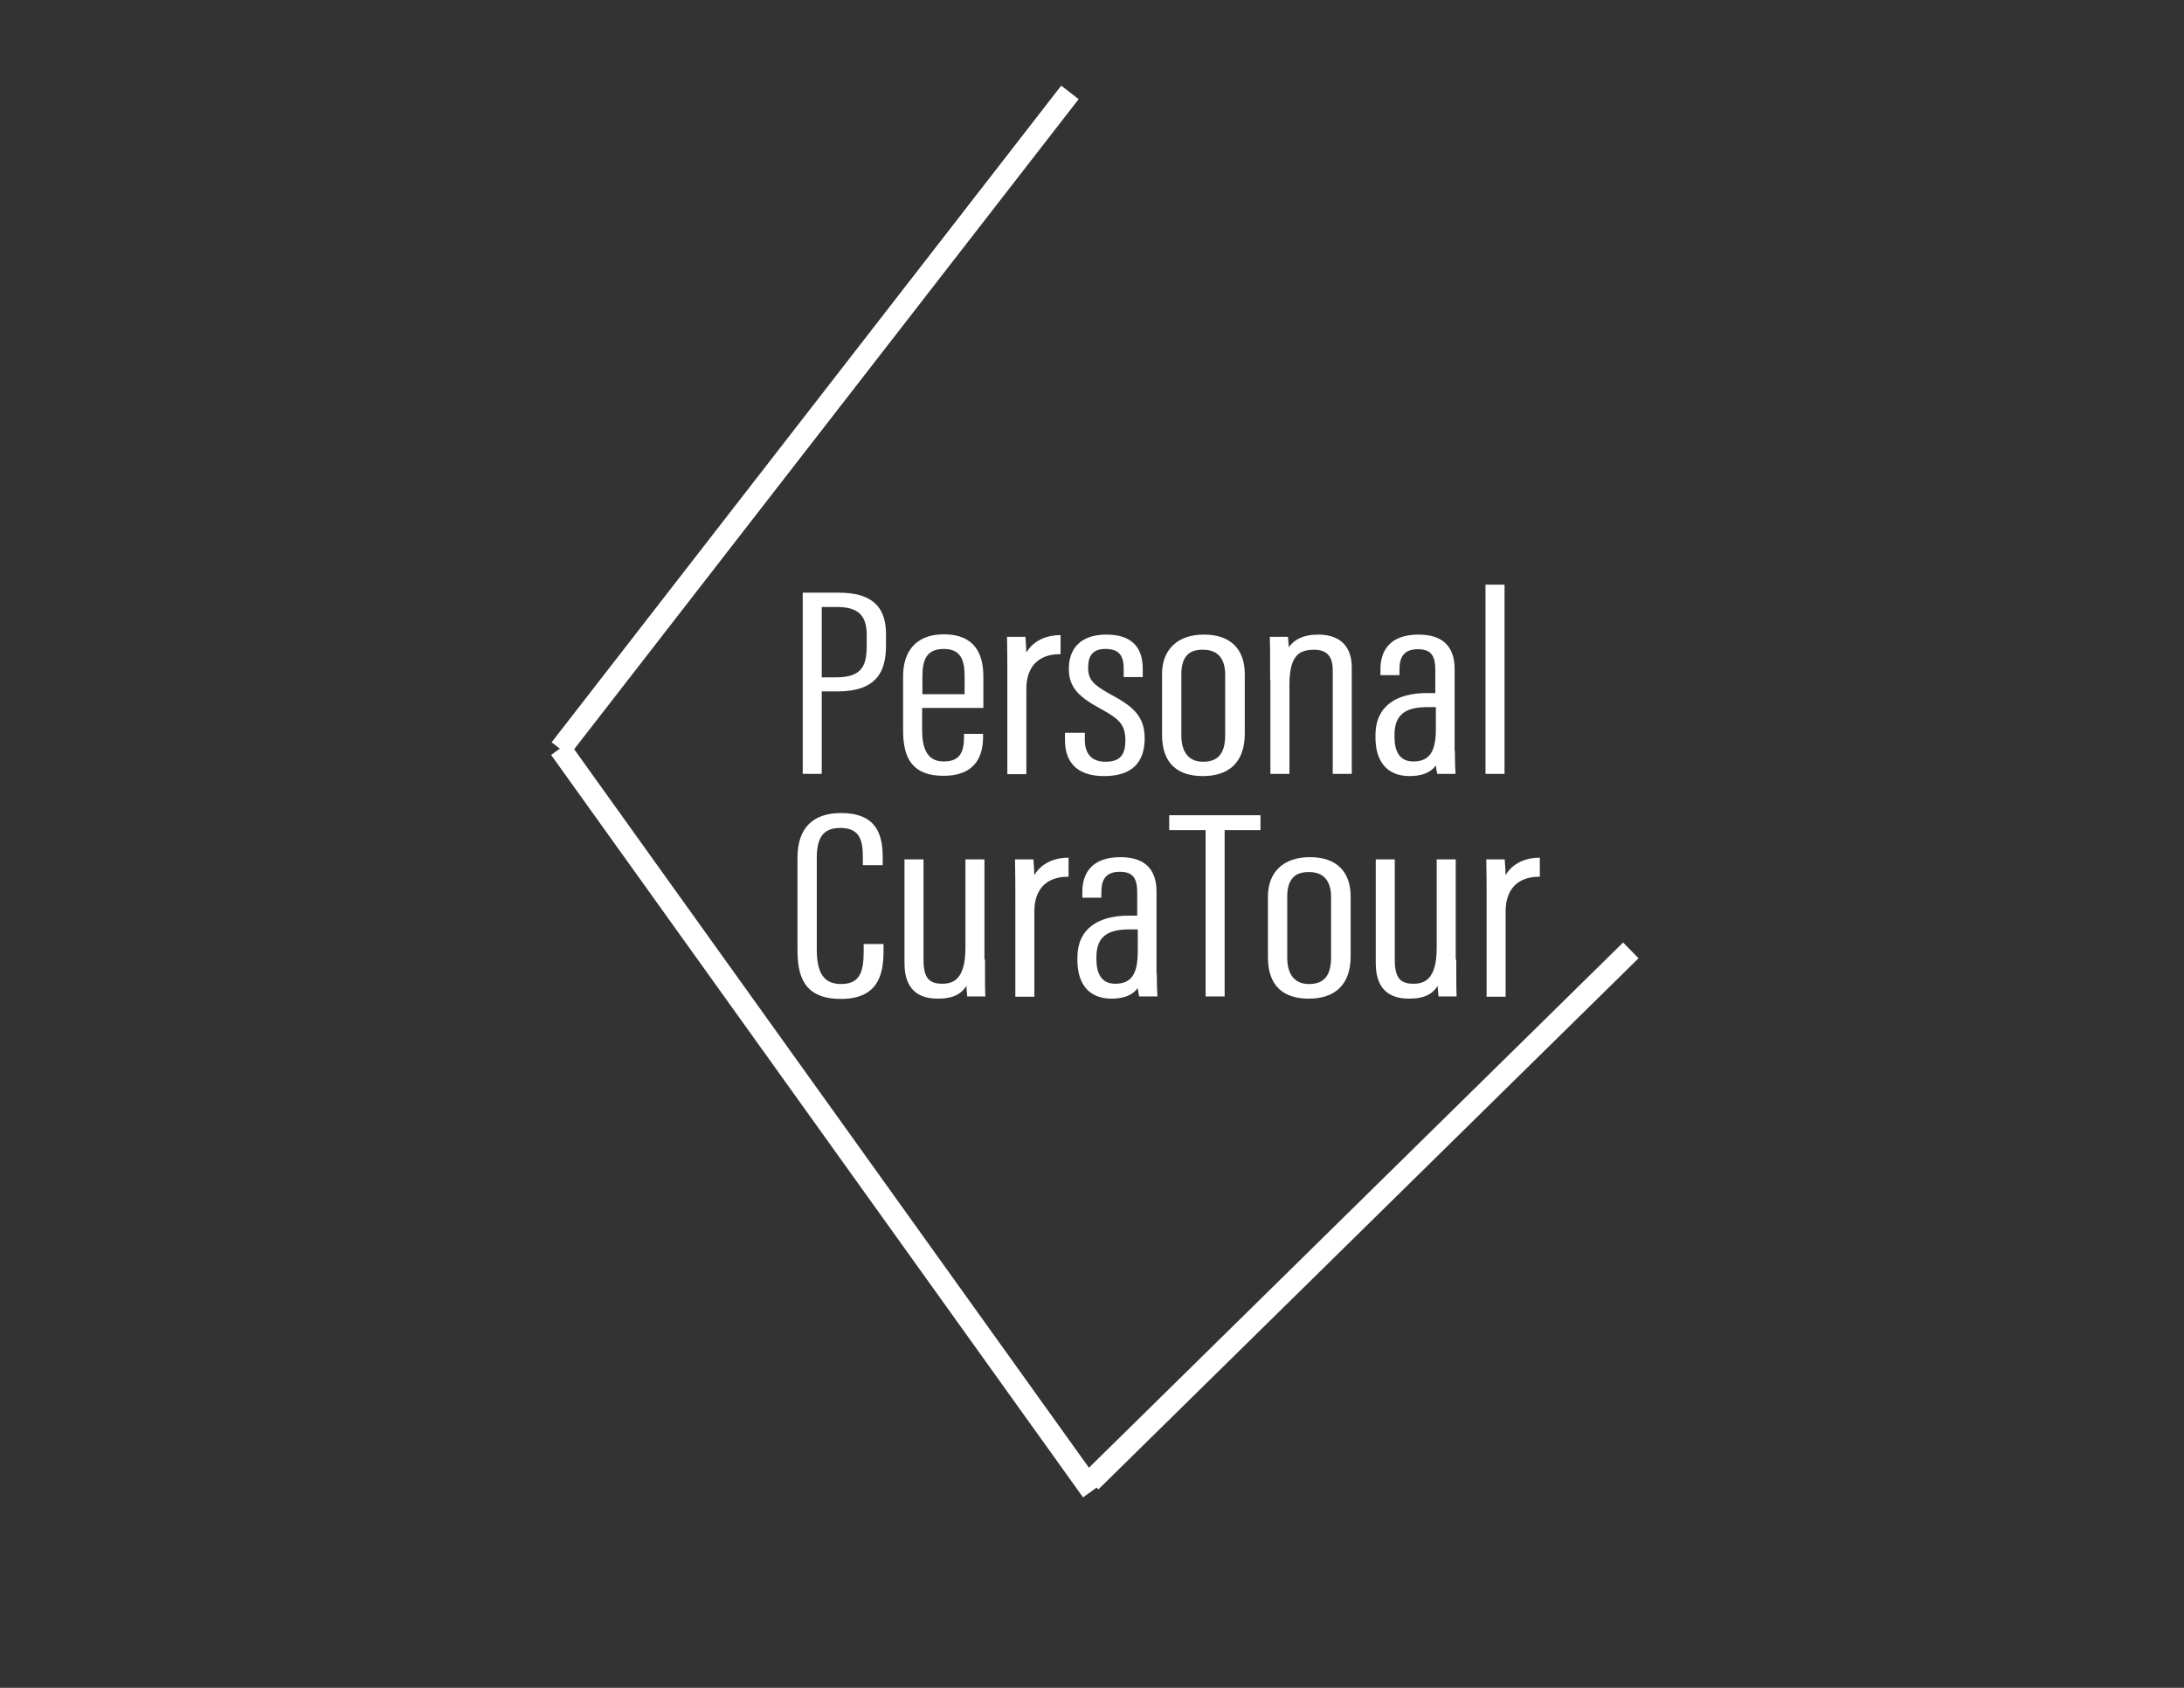 <?xml version="1.0" encoding="utf-8"?>
<!-- Generator: Adobe Illustrator 22.0.0, SVG Export Plug-In . SVG Version: 6.00 Build 0)  -->
<svg version="1.1" id="Layer_1" xmlns="http://www.w3.org/2000/svg" xmlns:xlink="http://www.w3.org/1999/xlink" x="0px" y="0px"
	 viewBox="0 0 792 612" style="enable-background:new 0 0 792 612;" xml:space="preserve">
<rect x="0" y="0" width="792" height="612" fill="#333333" stroke="none"/>
<style type="text/css">
	.st0{fill:#FFFFFF;stroke:#FFFFFF;stroke-miterlimit:10;}
	.st1{fill:#FFFFFF;stroke:#FFFFFF;stroke-width:8;stroke-miterlimit:10;}
</style>
<g>
	<g>
		<path class="st0" d="M291.6,215.4h12.6c11.5,0,16.6,4.7,16.6,14.5v4c0,9.1-2.9,16.3-17.2,16.3h-6.1v29.9h-5.9V215.4z M297.5,246.1
			h5.8c10.1,0,11.5-5.1,11.5-12.1v-3.7c0-5.6-1.7-10.7-11-10.7h-6.3V246.1z"/>
		<path class="st0" d="M333.9,256.3v8.5c0,5.6,1.3,11.8,8.3,11.8c6.5,0,7.9-4,7.9-9.5v-0.5h5.9v0.4c0,6-1.8,13.8-13.9,13.8
			c-10.8,0-14.1-6-14.1-15.9v-19.7c0-7.9,3.7-14.7,14.3-14.7c10.9,0,13.8,6.9,13.8,14.8c0,2.5,0,8.2,0,10.9H333.9z M350.3,252.2
			v-6.9c0-4.6-0.6-10.5-8-10.5c-7.1,0-8.3,4.9-8.3,10.6v6.8H350.3z"/>
		<path class="st0" d="M365.8,248c0-7.7,0-12.8-0.1-16.6h5.7c0.1,1.5,0.3,3.7,0.3,7.4c2.1-5.6,7.3-7.9,12.4-8v5.9
			c-8,0.1-12.4,5-12.4,13v30.5h-5.9V248z"/>
		<path class="st0" d="M392.9,266.2v2.1c0,5.9,3.3,8.4,8,8.4c5.6,0,7.7-2.8,7.7-8.2c0-5.8-2.2-8.1-8.8-11.7
			c-8-4.3-11.7-7.6-11.7-14.3c0-6.5,3.5-11.9,13.1-11.9c10.3,0,12.7,5.8,12.7,12v2.4H408v-2.5c0-4.7-1.6-7.7-7.1-7.7
			c-4.8,0-6.8,2.6-6.8,7.2c0,4.5,1.7,6.5,8.2,10.1c7.8,4.2,12.3,7.5,12.3,15.6c0,8.5-4.4,13.2-14.2,13.2c-10.7,0-13.7-6-13.7-12.5
			v-2.2H392.9z"/>
		<path class="st0" d="M450.9,244.4V266c0,10.7-6.1,14.9-14.7,14.9c-8.5,0-14.3-4-14.3-14.5v-22c0-8.5,5.3-13.8,14.7-13.8
			C446.2,230.6,450.9,235.9,450.9,244.4z M427.9,244.5v22.1c0,6.3,2.8,10.1,8.4,10.1c5.2,0,8.5-2.7,8.5-10.1v-22
			c0-5.5-2.5-9.5-8.4-9.5C430.4,234.9,427.9,238.4,427.9,244.5z"/>
		<path class="st0" d="M461.1,246.1c0-9.7,0-12.1-0.1-14.7h5.6c0.1,1.1,0.3,2.6,0.3,5.2c1.8-4.1,5.7-6,11.1-6
			c6.2,0,11.7,2.7,11.7,11.4v38.1h-5.9V243c0-4.9-2-7.9-7.2-7.9c-5.7,0-9.5,2.2-9.5,13.2v31.8h-5.9V246.1z"/>
		<path class="st0" d="M527.1,272.8c0,3.5,0.1,6.2,0.2,7.3h-5.7c-0.3-1.4-0.5-3.3-0.5-4.2c-1.9,4-6,5-9.9,5
			c-8.6,0-11.9-5.9-11.9-13.5v-0.9c0-10.3,7.5-14.7,18.2-14.7c1.2,0,2.1,0,3.5,0V243c0-4.8-1.2-8.1-6.8-8.1c-5.5,0-7.2,3.3-7.2,7.7
			v1.7h-5.9v-1.6c0-6.6,3.3-12.1,13.3-12.1c9.8,0,12.6,5.4,12.6,12.1V272.8z M521.2,255.9c-0.9,0-2.6,0-3.7,0
			c-7.9,0-12.3,2.8-12.3,10.5v0.9c0,5,1.8,9.3,7.3,9.3c6.7,0,8.7-4.5,8.7-12.3V255.9z"/>
		<path class="st0" d="M539.2,280.1v-67.6h5.9v67.6H539.2z"/>
		<path class="st0" d="M319.9,342.8v2c0,8.8-2.1,16.9-15,16.9c-13.3,0-15.2-8.3-15.2-17.5V311c0-10.6,5.5-15.7,15.3-15.7
			c12.5,0,14.6,7.5,14.6,15.6v2.3h-6.2v-2.3c0-5.7-0.8-11.2-8.7-11.2c-7.3,0-9,4.9-9,11.4v33.2c0,8.1,2.3,13,9.3,13
			c7.6,0,8.7-5.4,8.7-12.4v-2.1H319.9z"/>
		<path class="st0" d="M356.7,348.4c0,5.7,0,10.3,0.1,12.4h-5.6c-0.1-0.8-0.3-3.4-0.3-5.4c-1.7,4.5-5.3,6.2-10.7,6.2
			c-4.5,0-11.7-1.1-11.7-12.3v-37.2h5.9v36c0,6.7,2.2,9.1,7.3,9.1c4.5,0,8.9-2.1,8.9-13.5v-31.6h5.9V348.4z"/>
		<path class="st0" d="M368.7,328.7c0-7.7,0-12.8-0.1-16.6h5.7c0.1,1.5,0.3,3.7,0.3,7.4c2.1-5.6,7.3-7.9,12.4-8v5.9
			c-8,0.1-12.4,5-12.4,13v30.5h-5.9V328.7z"/>
		<path class="st0" d="M419,353.5c0,3.5,0.1,6.2,0.2,7.3h-5.7c-0.3-1.4-0.5-3.3-0.5-4.2c-1.9,4-6,5-9.9,5c-8.6,0-11.9-5.9-11.9-13.5
			v-0.9c0-10.3,7.5-14.7,18.2-14.7c1.2,0,2.1,0,3.5,0v-8.8c0-4.8-1.2-8.1-6.8-8.1c-5.5,0-7.2,3.3-7.2,7.7v1.7h-5.9v-1.6
			c0-6.6,3.3-12.1,13.3-12.1c9.8,0,12.6,5.4,12.6,12.1V353.5z M413.1,336.5c-0.9,0-2.6,0-3.7,0c-7.9,0-12.3,2.8-12.3,10.5v0.9
			c0,5,1.8,9.3,7.3,9.3c6.7,0,8.7-4.5,8.7-12.3V336.5z"/>
		<path class="st0" d="M437.7,300.5h-13.2v-4.4h32.1v4.4h-13v60.3h-5.9V300.5z"/>
		<path class="st0" d="M489.3,325.1v21.6c0,10.7-6.1,14.9-14.7,14.9c-8.5,0-14.3-4-14.3-14.5v-22c0-8.5,5.3-13.8,14.7-13.8
			C484.7,311.3,489.3,316.6,489.3,325.1z M466.3,325.1v22.1c0,6.3,2.8,10.1,8.4,10.1c5.2,0,8.5-2.7,8.5-10.1v-22
			c0-5.5-2.5-9.5-8.4-9.5C468.8,315.6,466.3,319.1,466.3,325.1z"/>
		<path class="st0" d="M527.6,348.4c0,5.7,0,10.3,0.1,12.4h-5.6c-0.1-0.8-0.3-3.4-0.3-5.4c-1.7,4.5-5.3,6.2-10.7,6.2
			c-4.5,0-11.7-1.1-11.7-12.3v-37.2h5.9v36c0,6.7,2.2,9.1,7.3,9.1c4.5,0,8.9-2.1,8.9-13.5v-31.6h5.9V348.4z"/>
		<path class="st0" d="M539.6,328.7c0-7.7,0-12.8-0.1-16.6h5.7c0.1,1.5,0.3,3.7,0.3,7.4c2.1-5.6,7.3-7.9,12.4-8v5.9
			c-8,0.1-12.4,5-12.4,13v30.5h-5.9V328.7z"/>
	</g>
</g>
<line class="st1" x1="388" y1="33.5" x2="203.2" y2="271.6"/>
<line class="st1" x1="203.1" y1="271.4" x2="396" y2="540.6"/>
<line class="st1" x1="591.4" y1="344.6" x2="395.5" y2="537.2"/>
</svg>
